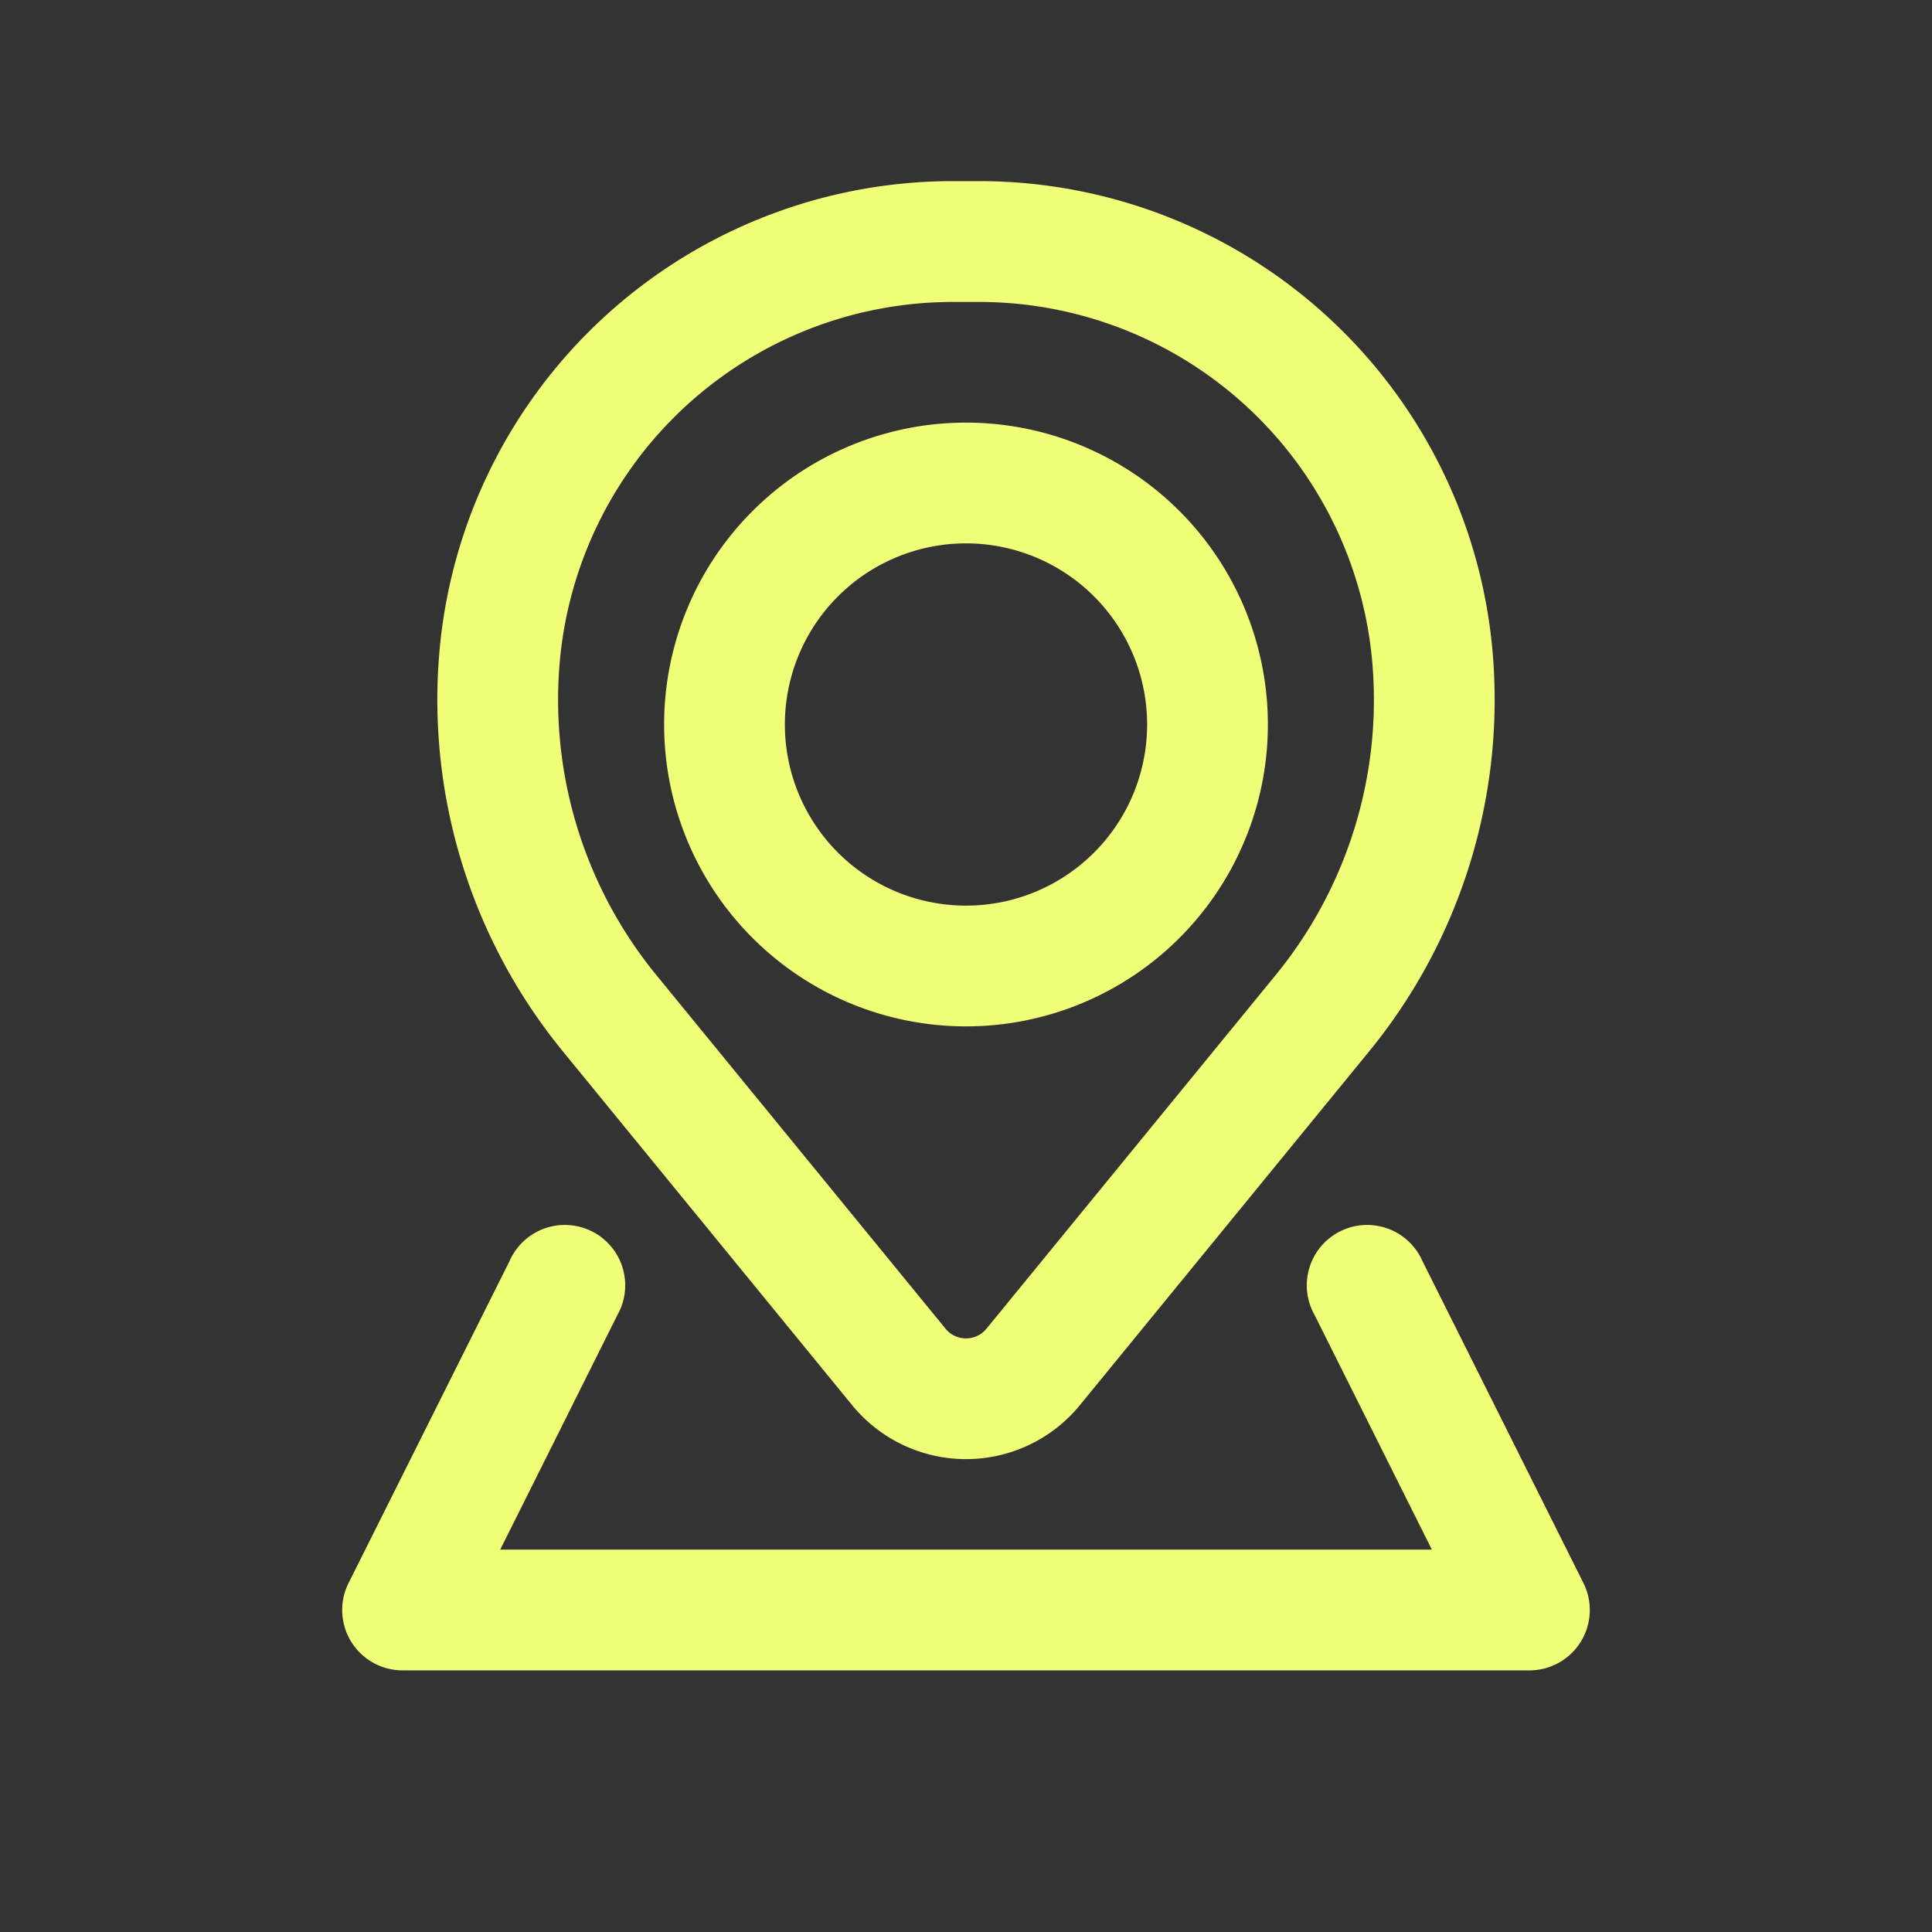 <svg xmlns="http://www.w3.org/2000/svg" width="1em" height="1em" viewBox="0 0 24 24"><rect x="0" y="0" width="24" height="24" fill="#333333" stroke="none"/><path fill="#f0ff77" fill-rule="evenodd" d="M8.25 9a3.75 3.75 0 1 1 7.5 0a3.75 3.75 0 0 1-7.5 0M12 6.75a2.25 2.25 0 1 0 0 4.5a2.25 2.25 0 0 0 0-4.5" clip-rule="evenodd"/><path fill="#f0ff77" fill-rule="evenodd" d="M5.456 8.127a6.403 6.403 0 0 1 6.382-5.877h.324a6.403 6.403 0 0 1 6.382 5.877a6.9 6.9 0 0 1-1.534 4.931l-3.595 4.397a1.828 1.828 0 0 1-2.83 0L6.99 13.058a6.9 6.9 0 0 1-1.534-4.93m6.382-4.377a4.903 4.903 0 0 0-4.887 4.5a5.4 5.4 0 0 0 1.2 3.859l3.595 4.396c.131.16.377.16.508 0l3.595-4.396a5.4 5.4 0 0 0 1.2-3.859a4.903 4.903 0 0 0-4.887-4.5z" clip-rule="evenodd"/><path fill="#f0ff77" d="M7.67 16.335a.75.75 0 1 0-1.34-.67l-2 4A.75.75 0 0 0 5 20.75h14a.75.75 0 0 0 .67-1.085l-2-4a.75.75 0 1 0-1.34.67l1.457 2.915H6.214z"/></svg>